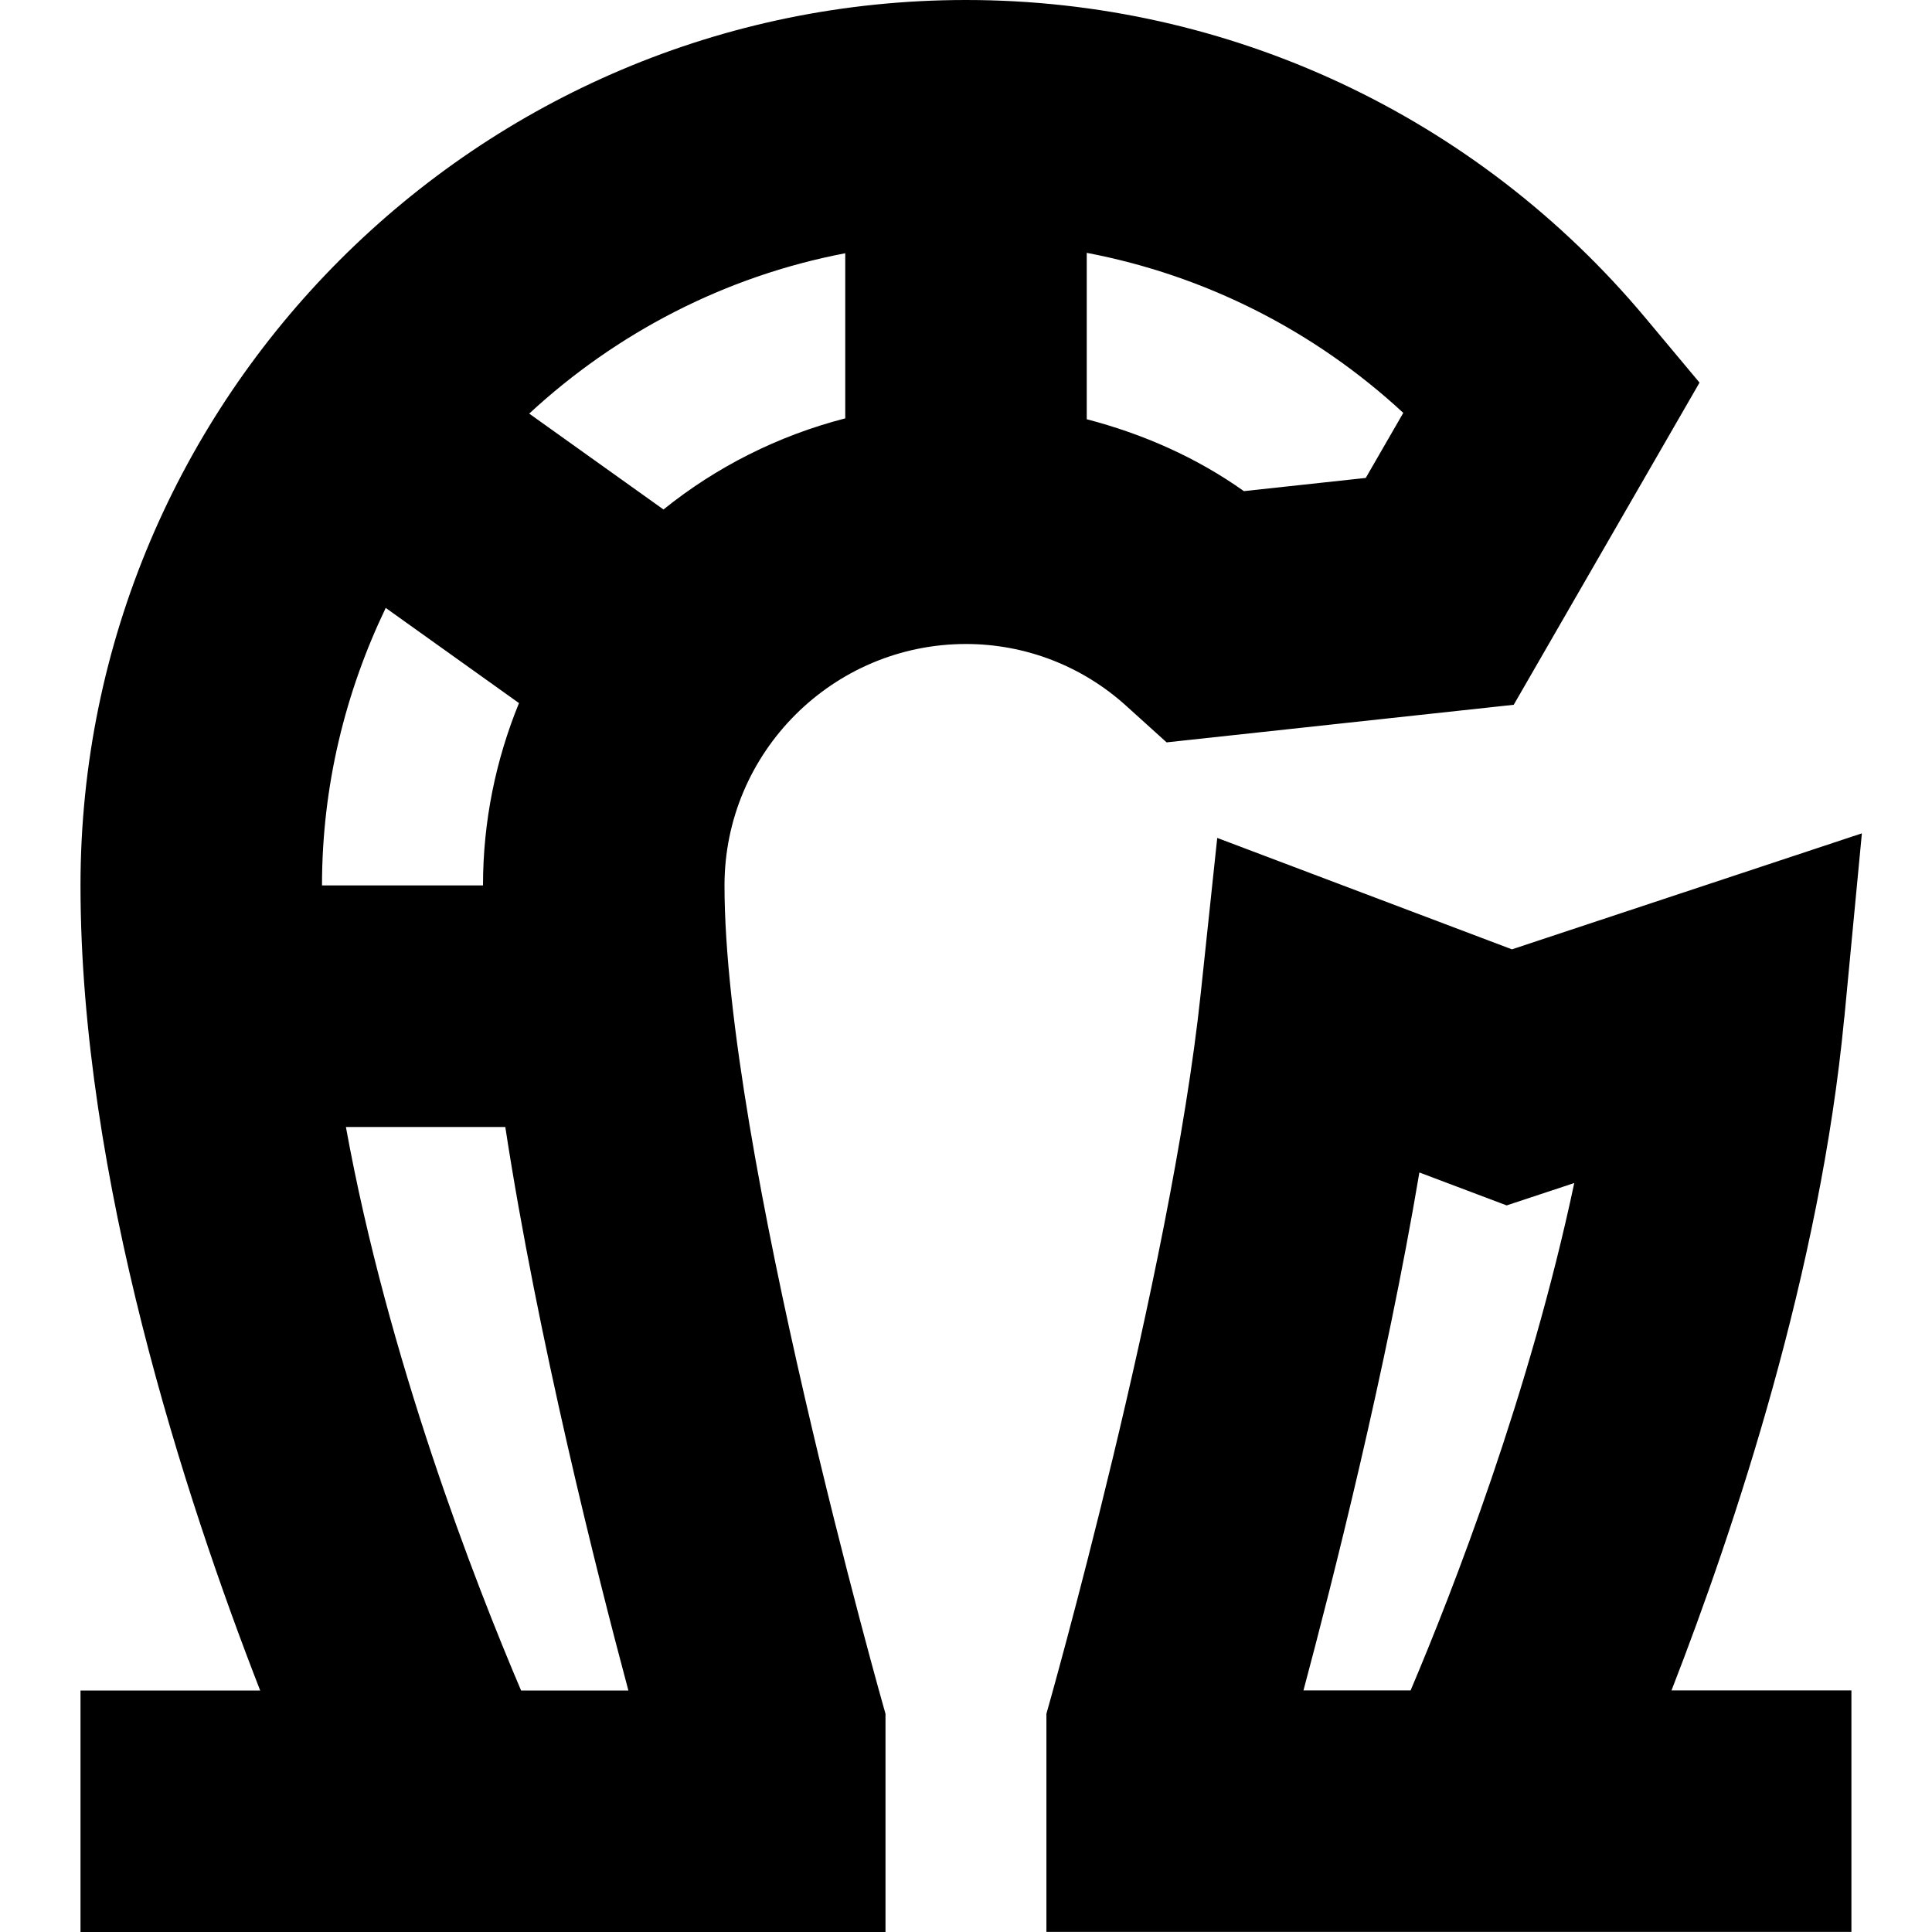 <?xml version="1.0" encoding="UTF-8"?>
<svg xmlns="http://www.w3.org/2000/svg" id="Layer_1" data-name="Layer 1" viewBox="0 0 24 24">
  <path d="M12,8c.737,0,1.445,.273,1.993,.771l.499,.451,4.312-.467,2.308-4.002-.672-.804C18.341,1.439,15.265,0,12,0,5.935,0,1,4.935,1,11c0,3.628,1.302,7.614,2.232,10H1v3H11v-2.71c-.02-.068-2-7.042-2-10.29,0-1.654,1.346-3,3-3Zm1.5-4.859c1.468,.279,2.828,.966,3.932,1.988l-.466,.808-1.514,.164c-.591-.42-1.255-.711-1.952-.893V3.141ZM4.792,7.552l1.655,1.182c-.286,.7-.447,1.464-.447,2.265h-2c0-1.236,.29-2.402,.792-3.448Zm1.681,13.448c-.575-1.35-1.654-4.124-2.176-7h1.98c.402,2.625,1.14,5.548,1.529,7h-1.333Zm1.769-14.671l-1.668-1.191c1.078-.998,2.426-1.706,3.926-1.992v2.051c-.837,.216-1.604,.605-2.258,1.132Zm14.669,6.312l.218-2.289-4.347,1.441-3.661-1.384-.205,1.932c-.372,3.51-1.902,8.896-1.917,8.948v2.71h10v-3h-2.235c.79-2.03,1.849-5.221,2.146-8.358Zm-5.387,8.358h-1.332c.361-1.349,1.026-3.972,1.44-6.434l1.084,.409,.84-.278c-.555,2.618-1.507,5.062-2.033,6.303Z"/>
</svg>
